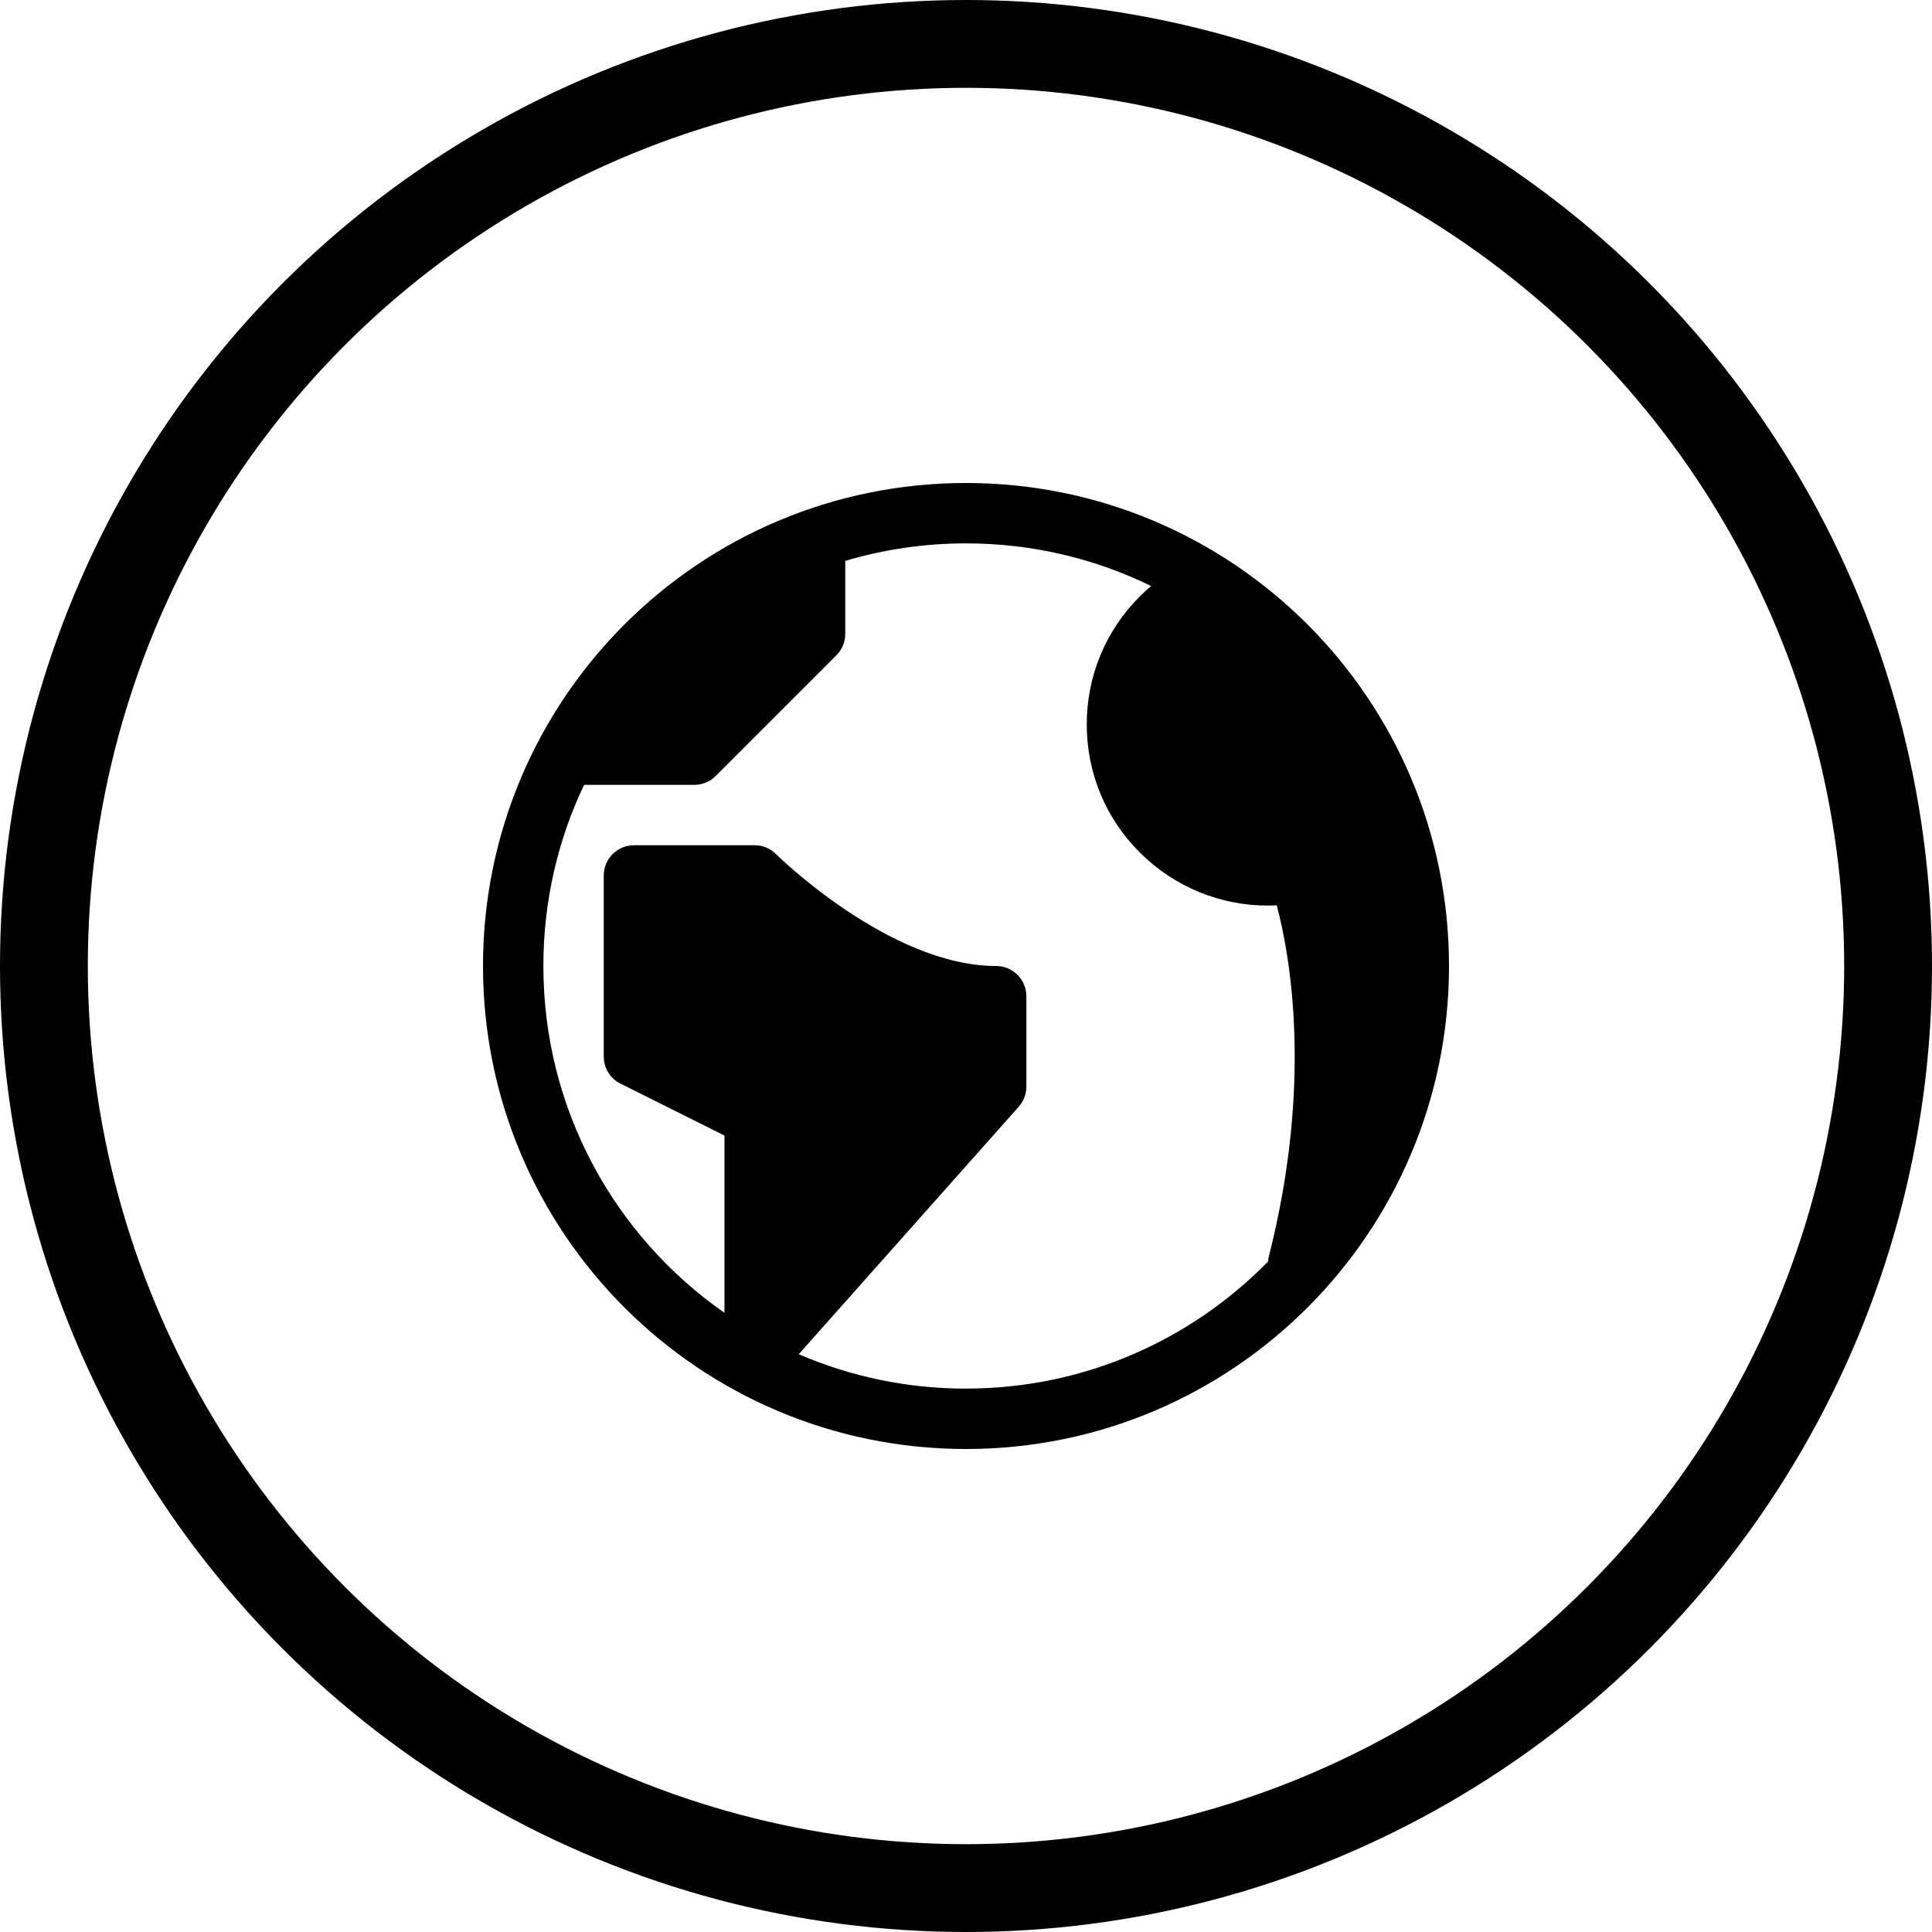 <?xml version="1.0" encoding="UTF-8"?>
<svg width="44px" height="44px" viewBox="0 0 44 44" version="1.1" xmlns="http://www.w3.org/2000/svg" xmlns:xlink="http://www.w3.org/1999/xlink">
    <!-- Generator: Sketch 47.1 (45422) - http://www.bohemiancoding.com/sketch -->
    <title>web</title>
    <desc>Created with Sketch.</desc>
    <defs></defs>
    <g id="Social-Icons" stroke="none" stroke-width="1" fill="none" fill-rule="evenodd">
        <g id="social-icons" transform="translate(-580, -460)">
            <g id="web" transform="translate(580, 460)">
                <rect id="Rectangle" x="0" y="0" width="44" height="44"></rect>
                <circle id="Oval" stroke="#000000" stroke-width="2" cx="22" cy="22" r="21"></circle>
                <path d="M22,11 C15.924,11 11,15.925 11,22 C11,28.075 15.924,33 22,33 C28.075,33 33,28.075 33,22 C33,15.925 28.075,11 22,11 L22,11 Z M22,31.625 C20.647,31.625 19.359,31.346 18.191,30.841 L23.2,25.206 C23.312,25.08 23.375,24.918 23.375,24.75 L23.375,22.688 C23.375,22.309 23.066,22 22.688,22 C20.259,22 17.698,19.477 17.673,19.452 C17.545,19.322 17.37,19.25 17.188,19.25 L14.438,19.25 C14.058,19.25 13.75,19.559 13.75,19.938 L13.75,24.062 C13.75,24.322 13.896,24.562 14.128,24.677 L16.5,25.862 L16.5,29.899 C14.006,28.161 12.375,25.271 12.375,22 C12.375,20.523 12.706,19.125 13.302,17.875 L15.812,17.875 C15.995,17.875 16.17,17.802 16.298,17.674 L19.048,14.924 C19.177,14.795 19.25,14.62 19.25,14.438 L19.25,12.774 C20.122,12.515 21.044,12.375 22,12.375 C23.512,12.375 24.944,12.724 26.216,13.346 C26.128,13.421 26.04,13.5 25.959,13.582 C25.178,14.362 24.75,15.397 24.75,16.499 C24.75,17.6 25.178,18.638 25.959,19.415 C26.74,20.197 27.79,20.624 28.871,20.624 C28.94,20.624 29.008,20.622 29.077,20.618 C29.373,21.732 29.909,24.629 28.897,28.616 C28.887,28.655 28.882,28.694 28.879,28.731 C27.13,30.515 24.696,31.624 22.001,31.624 L22,31.625 L22,31.625 Z" id="Shape" fill="#000000"></path>
            </g>
        </g>
    </g>
</svg>